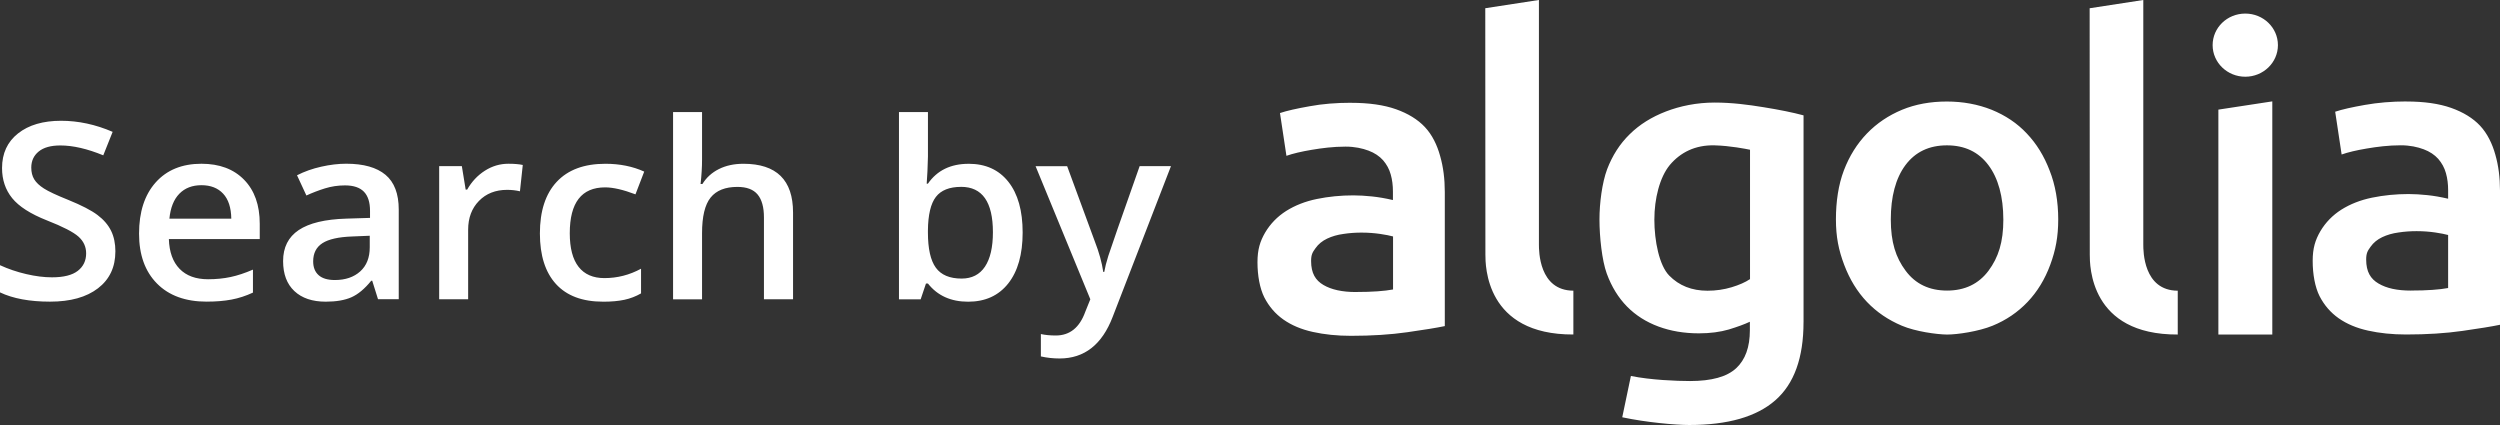 <svg width="100" height="17" viewBox="0 0 100 17" xmlns="http://www.w3.org/2000/svg"><rect x="0" y="0" width="100" height="17" fill="#333333" stroke="none"/><path d="M72.141 12.886c0 1.423-.373 2.462-1.125 3.123s-1.899.991-3.447.991c-.565 0-1.74-.107-2.679-.309l.346-1.652c.785.16 1.822.203 2.366.203.862 0 1.477-.171 1.844-.512.368-.341.549-.847.549-1.519v-.341c-.214.101-.494.203-.84.309-.346.101-.747.155-1.197.155-.593 0-1.131-.091-1.619-.272-.489-.181-.911-.448-1.257-.799-.346-.352-.62-.794-.812-1.322-.192-.528-.291-1.471-.291-2.164 0-.65.104-1.466.307-2.009.209-.544.505-1.013.906-1.402.395-.389.878-.687 1.444-.906.565-.218 1.23-.357 1.949-.357.697 0 1.339.085 1.965.187.626.101 1.158.208 1.592.325v8.271zm-5.967-4.114c0 .874.198 1.844.593 2.249.395.405.906.608 1.532.608.34 0 .664-.048.966-.139.302-.091.543-.197.736-.325v-5.175c-.154-.032-.796-.16-1.416-.176-.779-.021-1.372.288-1.79.783-.412.496-.62 1.364-.62 2.174zm16.155 0c0 .703-.104 1.236-.318 1.817-.214.581-.516 1.076-.906 1.487-.39.41-.856.73-1.405.954-.549.224-1.394.352-1.817.352-.423-.005-1.263-.123-1.806-.352-.543-.229-1.01-.544-1.4-.954-.39-.41-.692-.906-.911-1.487-.22-.581-.329-1.114-.329-1.817 0-.703.099-1.38.318-1.956.22-.576.527-1.066.922-1.476.395-.41.867-.725 1.405-.949.543-.224 1.142-.33 1.79-.33.648 0 1.246.112 1.795.33.549.224 1.021.538 1.405.949.39.41.692.901.911 1.476.231.576.346 1.252.346 1.956zm-2.196.005c0-.901-.203-1.652-.598-2.174-.395-.528-.95-.789-1.658-.789s-1.263.261-1.658.789-.587 1.274-.587 2.174c0 .911.198 1.524.593 2.052.395.533.95.794 1.658.794s1.263-.266 1.658-.794c.395-.533.593-1.14.593-2.052zm6.977 4.604c-3.519.016-3.519-2.761-3.519-3.203l-.005-9.848 2.146-.33v9.784c0 .25 0 1.839 1.378 1.844v1.753zm3.782 0h-2.157v-8.996l2.157-.33v9.326zm-1.081-10.312c.719 0 1.306-.565 1.306-1.263s-.582-1.263-1.306-1.263c-.725 0-1.306.565-1.306 1.263s.587 1.263 1.306 1.263zm6.445.991c.708 0 1.306.085 1.79.256.483.171.873.41 1.158.714.285.304.489.719.609 1.156.126.437.187.917.187 1.444v5.361c-.329.069-.829.149-1.499.245-.67.096-1.422.144-2.256.144-.554 0-1.065-.053-1.521-.155-.461-.101-.851-.266-1.18-.496-.324-.229-.576-.522-.763-.885-.181-.362-.274-.874-.274-1.407 0-.512.104-.837.307-1.188.209-.352.489-.639.84-.863.357-.224.763-.384 1.23-.48.467-.096.955-.144 1.46-.144.236 0 .483.016.747.043.263.027.538.075.834.144v-.341c0-.24-.027-.469-.088-.682-.06-.218-.165-.405-.307-.57-.148-.165-.34-.293-.582-.384-.242-.091-.549-.16-.917-.16-.494 0-.944.059-1.356.128-.412.069-.752.149-1.01.24l-.258-1.711c.269-.091.67-.181 1.186-.272.516-.091 1.07-.139 1.663-.139zm.181 7.562c.659 0 1.147-.037 1.488-.101v-2.121c-.121-.032-.291-.069-.516-.101-.225-.032-.472-.053-.747-.053-.236 0-.478.016-.719.053-.242.032-.461.096-.653.187s-.351.218-.467.384c-.121.165-.176.261-.176.512 0 .49.176.773.494.959.324.192.752.282 1.295.282zm-42.389-7.509c.708 0 1.306.085 1.79.256.483.171.873.41 1.158.714.291.309.489.719.609 1.156.126.437.187.917.187 1.444v5.361c-.329.069-.829.149-1.499.245-.67.096-1.422.144-2.256.144-.554 0-1.065-.053-1.521-.155-.461-.101-.851-.266-1.18-.496-.324-.229-.576-.522-.763-.885-.181-.362-.274-.874-.274-1.407 0-.512.104-.837.307-1.188.209-.352.489-.639.84-.863.357-.224.763-.384 1.23-.48.467-.096.955-.144 1.46-.144.236 0 .483.016.747.043.258.027.538.075.834.144v-.341c0-.24-.027-.469-.088-.682-.06-.218-.165-.405-.307-.57-.148-.165-.34-.293-.582-.384-.242-.091-.549-.16-.917-.16-.494 0-.944.059-1.356.128-.412.069-.752.149-1.01.24l-.258-1.711c.269-.091.67-.181 1.186-.272.516-.096 1.07-.139 1.663-.139zm8.887 9.267c-3.519.016-3.519-2.761-3.519-3.203l-.005-9.848 2.146-.33v9.784c0 .25 0 1.839 1.378 1.844v1.753zm-8.701-1.7c.659 0 1.147-.037 1.488-.101v-2.121c-.121-.032-.291-.069-.516-.101-.225-.032-.472-.053-.747-.053-.236 0-.478.016-.719.053-.242.032-.461.096-.653.187s-.351.218-.467.384c-.121.165-.176.261-.176.512 0 .49.176.773.494.959.318.187.752.282 1.295.282zm-49.619-1.621c0 .626-.232 1.117-.695 1.473-.464.356-1.103.534-1.919.534-.815 0-1.483-.124-2.002-.371v-1.088c.329.151.678.27 1.048.356.37.087.714.13 1.033.13.467 0 .811-.087 1.033-.26.222-.173.333-.406.333-.698 0-.263-.102-.486-.306-.669-.204-.183-.625-.4-1.263-.65-.658-.26-1.121-.557-1.391-.891-.27-.334-.404-.735-.404-1.203 0-.587.214-1.049.641-1.386.427-.337 1.001-.505 1.721-.505.69 0 1.378.148 2.062.443l-.375.939c-.641-.263-1.213-.395-1.716-.395-.381 0-.671.081-.868.243-.197.162-.296.376-.296.643 0 .183.039.339.118.469.079.13.209.253.39.368.181.116.506.268.977.457.529.215.917.416 1.164.602.247.186.427.396.543.631.115.234.173.51.173.828zm3.655 2.007c-.848 0-1.512-.241-1.99-.724s-.718-1.148-.718-1.995c0-.87.222-1.553.666-2.051.444-.497 1.054-.746 1.83-.746.72 0 1.289.213 1.706.64.418.427.626 1.014.626 1.762v.611h-3.635c.016.517.159.914.429 1.191.27.278.649.416 1.139.416.322 0 .622-.03.9-.089s.576-.158.895-.296v.919c-.283.132-.569.225-.858.279-.289.055-.62.082-.991.082zm6.851-.096l-.232-.741h-.039c-.263.324-.528.545-.794.662-.266.117-.608.176-1.026.176-.536 0-.954-.141-1.255-.424-.301-.282-.451-.682-.451-1.199 0-.549.209-.963.626-1.242.418-.279 1.054-.432 1.909-.457l.942-.029v-.284c0-.34-.081-.595-.244-.763-.163-.168-.415-.253-.757-.253-.279 0-.547.04-.804.12-.256.08-.503.175-.74.284l-.375-.809c.296-.151.62-.266.972-.344.352-.079.684-.118.996-.118.694 0 1.217.148 1.571.443.353.295.53.759.53 1.391v3.586h-.829zm5.213-5.42c.233 0 .426.016.577.048l-.113 1.054c-.164-.039-.335-.058-.513-.058-.464 0-.839.148-1.127.443-.288.295-.432.679-.432 1.151v2.782h-1.159v-5.324h.907l.153.939h.059c.181-.318.417-.57.708-.756.291-.186.604-.279.94-.279zm3.788 5.517c-.825 0-1.452-.235-1.882-.705-.429-.47-.644-1.145-.644-2.024 0-.895.224-1.584.673-2.065.449-.481 1.097-.722 1.946-.722.575 0 1.093.104 1.554.313l-.35.91c-.49-.186-.894-.279-1.213-.279-.944 0-1.415.611-1.415 1.834 0 .597.118 1.045.353 1.345.235.3.58.45 1.033.45.516 0 1.004-.125 1.465-.375v.987c-.207.119-.428.204-.663.255-.235.051-.52.077-.856.077zm7.6-.096h-1.164v-3.273c0-.411-.085-.717-.254-.919-.169-.202-.438-.303-.806-.303-.487 0-.844.142-1.073.426-.229.284-.343.76-.343 1.427v2.643h-1.159v-7.49h1.159v1.901c0 .305-.02.631-.059.977h.074c.158-.257.377-.456.658-.597.281-.141.609-.212.984-.212 1.322 0 1.983.65 1.983 1.95v3.471zm7.023-5.42c.681 0 1.211.241 1.591.722.38.481.57 1.157.57 2.027 0 .873-.192 1.552-.577 2.039-.385.486-.919.729-1.603.729-.69 0-1.226-.242-1.608-.727h-.079l-.212.631h-.868v-7.49h1.159v1.781l-.02.587-.03.496h.049c.368-.53.911-.794 1.628-.794zm2.678.096h1.263l1.11 3.018c.168.43.279.834.335 1.213h.039c.03-.177.084-.391.163-.643s.496-1.448 1.253-3.589h1.253l-2.333 6.032c-.424 1.107-1.131 1.661-2.121 1.661-.256 0-.506-.027-.75-.082v-.895c.174.039.373.058.597.058.559 0 .952-.316 1.179-.948l.202-.501-2.19-5.324zm-2.979.828c-.467 0-.803.134-1.009.402-.206.268-.312.716-.318 1.345v.077c0 .648.105 1.118.316 1.408.21.29.554.436 1.031.436.411 0 .723-.159.935-.477.212-.318.318-.777.318-1.377 0-1.21-.424-1.815-1.272-1.815zm-25.05 3.726c.421 0 .759-.115 1.014-.344.255-.229.382-.551.382-.965v-.462l-.7.029c-.546.019-.943.108-1.191.267-.248.159-.372.402-.372.729 0 .237.072.421.217.551.145.13.362.195.651.195zm-5.336-3.793c-.368 0-.663.114-.885.342-.222.228-.354.56-.397.996h2.476c-.007-.44-.115-.773-.326-.999-.21-.226-.5-.339-.868-.339z" fill="#fff"/></svg>